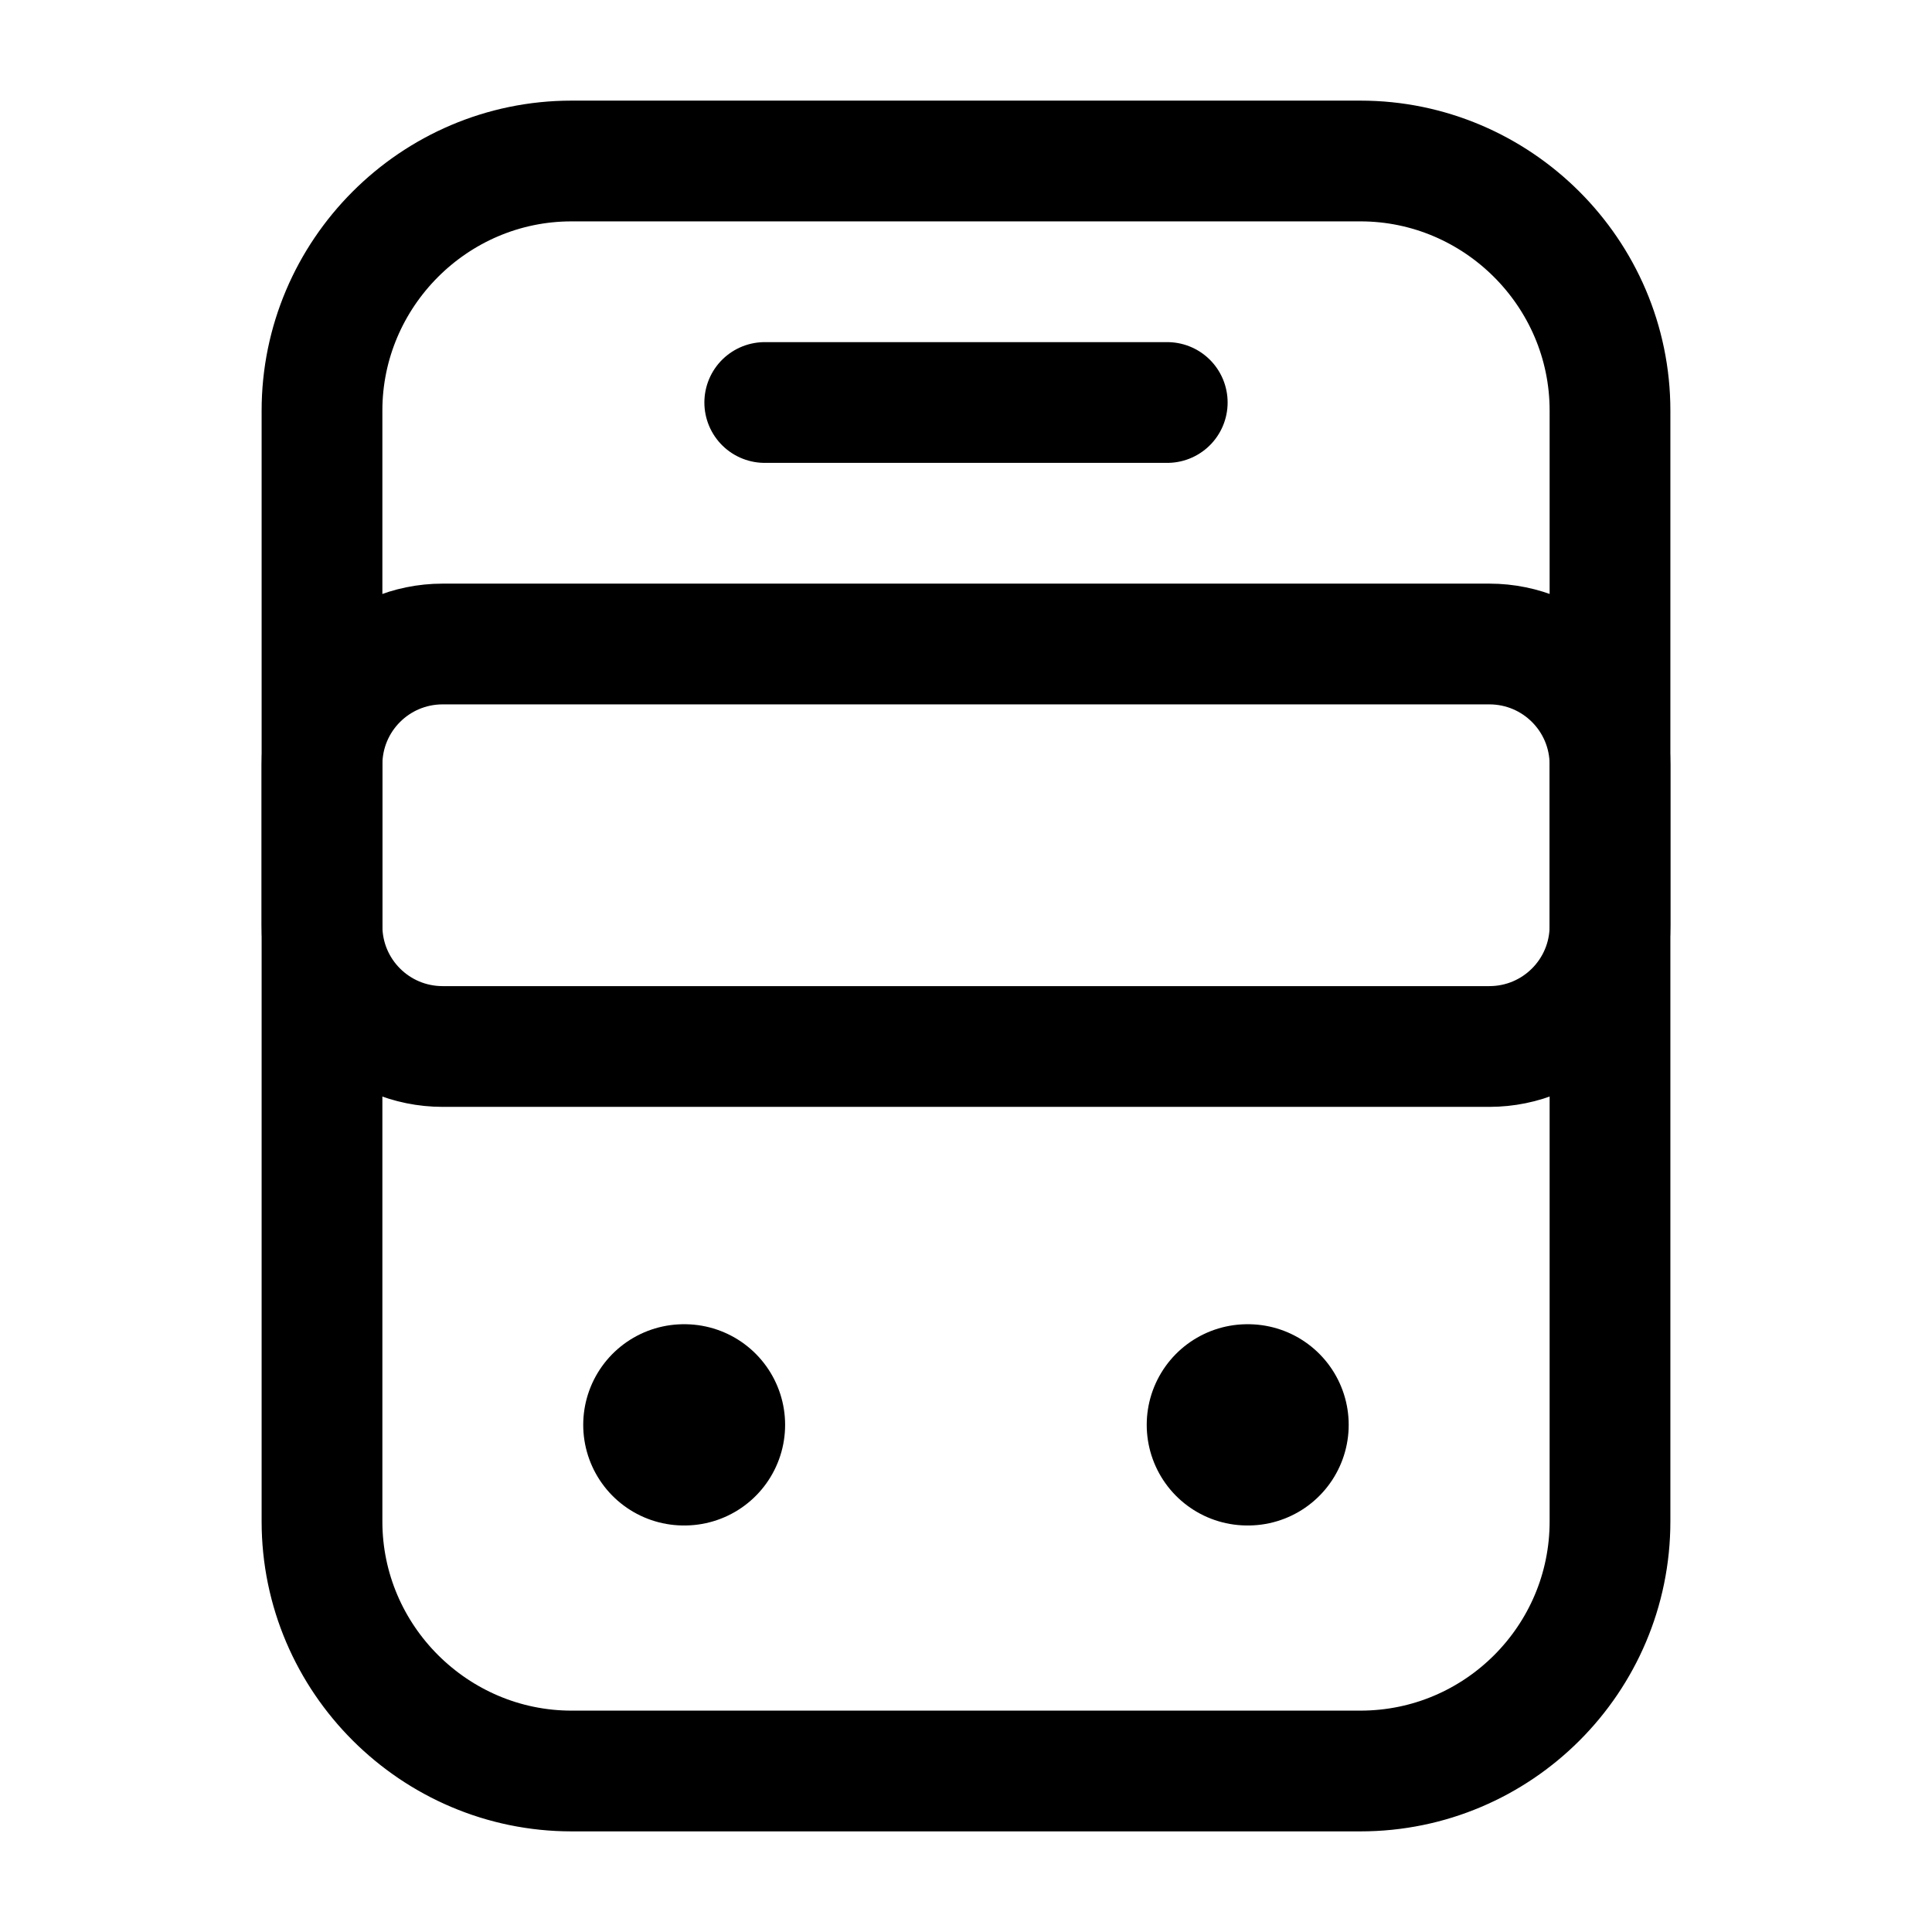 <svg viewBox="0 0 24 24" fill="none"><path stroke="currentColor" stroke-linecap="round" stroke-linejoin="round" stroke-width="1.5" d="M16.9 22H7.1C5.4 22 4 20.61 4 18.9V5.1C4 3.4 5.39 2 7.1 2h9.8C18.6 2 20 3.39 20 5.1v13.8c0 1.71-1.39 3.1-3.1 3.1Z"/><path stroke="currentColor" stroke-linecap="round" stroke-linejoin="round" stroke-width="1.5" d="M18.5 13h-13c-.83 0-1.5-.67-1.5-1.5v-2C4 8.67 4.67 8 5.5 8h13c.83 0 1.5.67 1.5 1.5v2c0 .83-.67 1.5-1.5 1.5Z"/><path stroke="currentColor" stroke-linecap="round" stroke-linejoin="round" stroke-width="2.5" d="M8.495 17.7h.008m6.992 0h.009"/><path stroke="currentColor" stroke-linecap="round" stroke-linejoin="round" stroke-width="1.5" d="M9.5 5h5"/></svg>